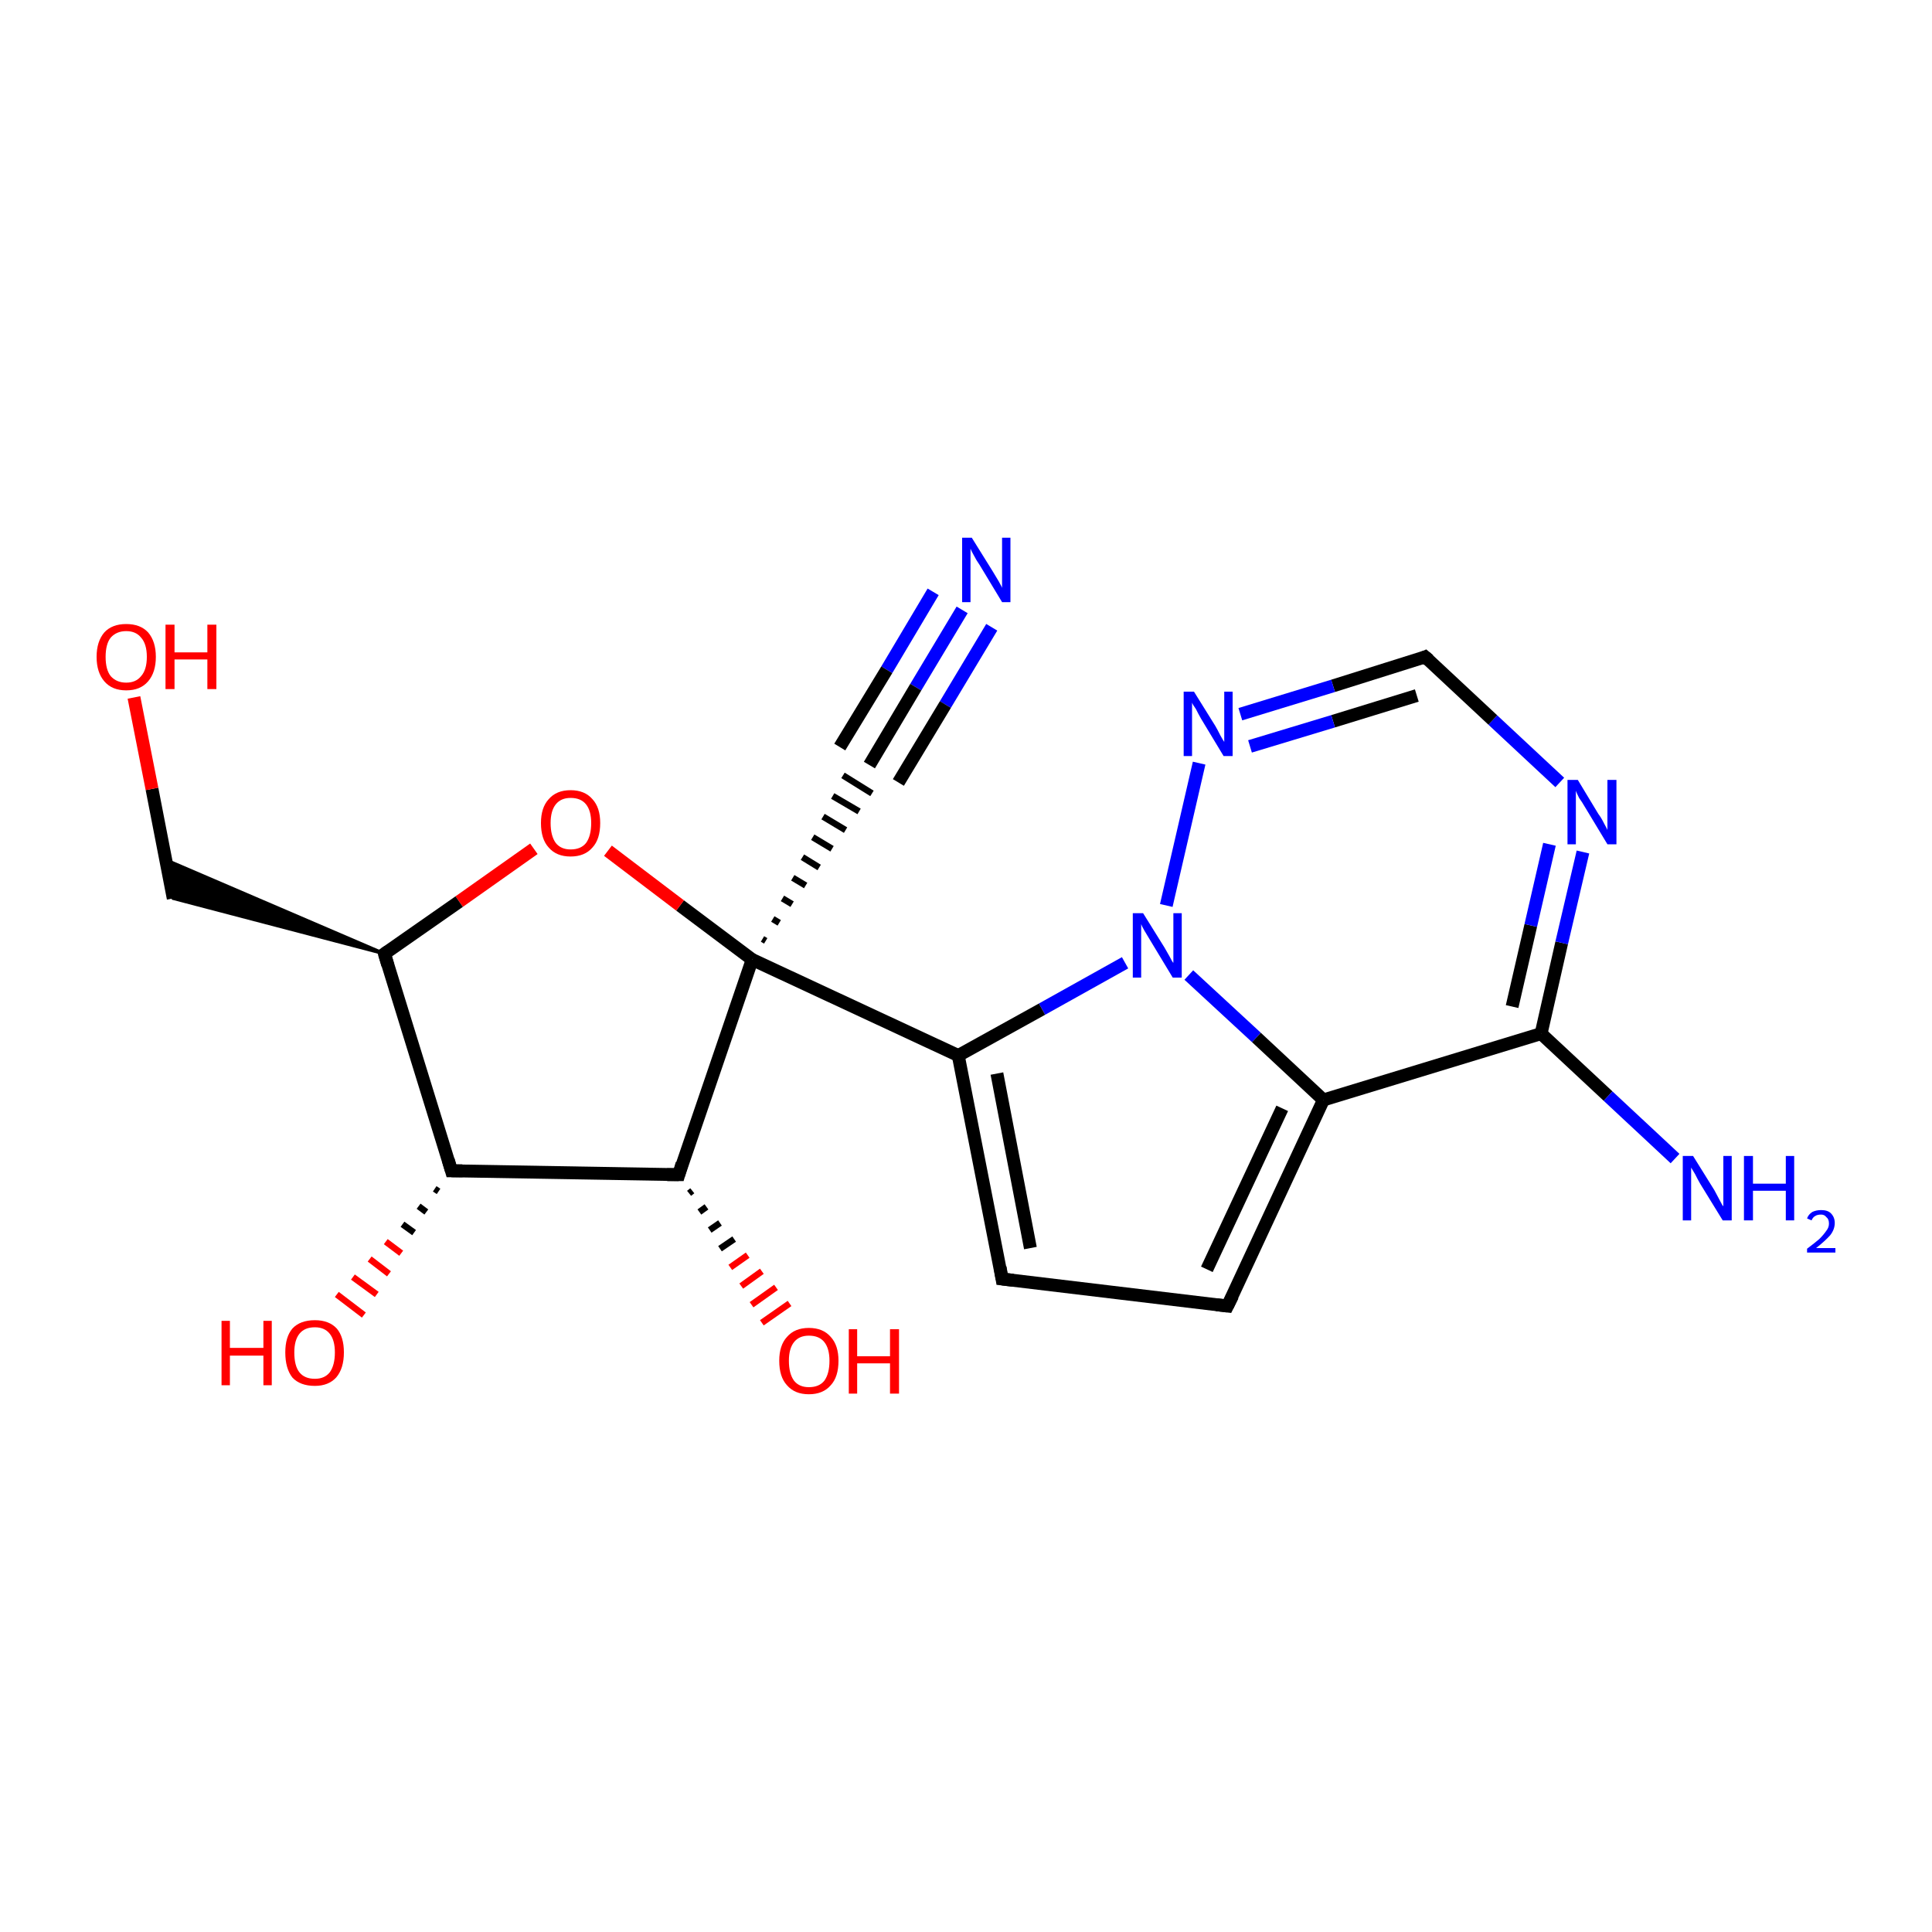 <?xml version='1.0' encoding='iso-8859-1'?>
<svg version='1.1' baseProfile='full'
              xmlns='http://www.w3.org/2000/svg'
                      xmlns:rdkit='http://www.rdkit.org/xml'
                      xmlns:xlink='http://www.w3.org/1999/xlink'
                  xml:space='preserve'
width='300px' height='300px' viewBox='0 0 300 300'>
<!-- END OF HEADER -->
<rect style='opacity:1.0;fill:#FFFFFF;stroke:none' width='300.0' height='300.0' x='0.0' y='0.0'> </rect>
<path class='bond-0 atom-0 atom-1' d='M 149.4,94.7 L 142.2,106.7' style='fill:none;fill-rule:evenodd;stroke:#0000FF;stroke-width:2.0px;stroke-linecap:butt;stroke-linejoin:miter;stroke-opacity:1' />
<path class='bond-0 atom-0 atom-1' d='M 142.2,106.7 L 135.0,118.8' style='fill:none;fill-rule:evenodd;stroke:#000000;stroke-width:2.0px;stroke-linecap:butt;stroke-linejoin:miter;stroke-opacity:1' />
<path class='bond-0 atom-0 atom-1' d='M 154.0,97.4 L 146.8,109.4' style='fill:none;fill-rule:evenodd;stroke:#0000FF;stroke-width:2.0px;stroke-linecap:butt;stroke-linejoin:miter;stroke-opacity:1' />
<path class='bond-0 atom-0 atom-1' d='M 146.8,109.4 L 139.5,121.5' style='fill:none;fill-rule:evenodd;stroke:#000000;stroke-width:2.0px;stroke-linecap:butt;stroke-linejoin:miter;stroke-opacity:1' />
<path class='bond-0 atom-0 atom-1' d='M 144.9,91.9 L 137.7,104.0' style='fill:none;fill-rule:evenodd;stroke:#0000FF;stroke-width:2.0px;stroke-linecap:butt;stroke-linejoin:miter;stroke-opacity:1' />
<path class='bond-0 atom-0 atom-1' d='M 137.7,104.0 L 130.4,116.0' style='fill:none;fill-rule:evenodd;stroke:#000000;stroke-width:2.0px;stroke-linecap:butt;stroke-linejoin:miter;stroke-opacity:1' />
<path class='bond-1 atom-2 atom-1' d='M 118.9,146.1 L 118.4,145.8' style='fill:none;fill-rule:evenodd;stroke:#000000;stroke-width:1.0px;stroke-linecap:butt;stroke-linejoin:miter;stroke-opacity:1' />
<path class='bond-1 atom-2 atom-1' d='M 121.0,143.3 L 120.0,142.7' style='fill:none;fill-rule:evenodd;stroke:#000000;stroke-width:1.0px;stroke-linecap:butt;stroke-linejoin:miter;stroke-opacity:1' />
<path class='bond-1 atom-2 atom-1' d='M 123.0,140.4 L 121.5,139.5' style='fill:none;fill-rule:evenodd;stroke:#000000;stroke-width:1.0px;stroke-linecap:butt;stroke-linejoin:miter;stroke-opacity:1' />
<path class='bond-1 atom-2 atom-1' d='M 125.1,137.5 L 123.1,136.3' style='fill:none;fill-rule:evenodd;stroke:#000000;stroke-width:1.0px;stroke-linecap:butt;stroke-linejoin:miter;stroke-opacity:1' />
<path class='bond-1 atom-2 atom-1' d='M 127.2,134.7 L 124.6,133.1' style='fill:none;fill-rule:evenodd;stroke:#000000;stroke-width:1.0px;stroke-linecap:butt;stroke-linejoin:miter;stroke-opacity:1' />
<path class='bond-1 atom-2 atom-1' d='M 129.2,131.8 L 126.2,130.0' style='fill:none;fill-rule:evenodd;stroke:#000000;stroke-width:1.0px;stroke-linecap:butt;stroke-linejoin:miter;stroke-opacity:1' />
<path class='bond-1 atom-2 atom-1' d='M 131.3,128.9 L 127.8,126.8' style='fill:none;fill-rule:evenodd;stroke:#000000;stroke-width:1.0px;stroke-linecap:butt;stroke-linejoin:miter;stroke-opacity:1' />
<path class='bond-1 atom-2 atom-1' d='M 133.4,126.0 L 129.3,123.6' style='fill:none;fill-rule:evenodd;stroke:#000000;stroke-width:1.0px;stroke-linecap:butt;stroke-linejoin:miter;stroke-opacity:1' />
<path class='bond-1 atom-2 atom-1' d='M 135.4,123.2 L 130.9,120.4' style='fill:none;fill-rule:evenodd;stroke:#000000;stroke-width:1.0px;stroke-linecap:butt;stroke-linejoin:miter;stroke-opacity:1' />
<path class='bond-2 atom-2 atom-3' d='M 116.8,149.0 L 148.8,163.9' style='fill:none;fill-rule:evenodd;stroke:#000000;stroke-width:2.0px;stroke-linecap:butt;stroke-linejoin:miter;stroke-opacity:1' />
<path class='bond-3 atom-3 atom-4' d='M 148.8,163.9 L 155.6,198.6' style='fill:none;fill-rule:evenodd;stroke:#000000;stroke-width:2.0px;stroke-linecap:butt;stroke-linejoin:miter;stroke-opacity:1' />
<path class='bond-3 atom-3 atom-4' d='M 154.8,166.7 L 160.0,193.8' style='fill:none;fill-rule:evenodd;stroke:#000000;stroke-width:2.0px;stroke-linecap:butt;stroke-linejoin:miter;stroke-opacity:1' />
<path class='bond-4 atom-4 atom-5' d='M 155.6,198.6 L 190.6,202.8' style='fill:none;fill-rule:evenodd;stroke:#000000;stroke-width:2.0px;stroke-linecap:butt;stroke-linejoin:miter;stroke-opacity:1' />
<path class='bond-5 atom-5 atom-6' d='M 190.6,202.8 L 205.5,170.8' style='fill:none;fill-rule:evenodd;stroke:#000000;stroke-width:2.0px;stroke-linecap:butt;stroke-linejoin:miter;stroke-opacity:1' />
<path class='bond-5 atom-5 atom-6' d='M 187.4,197.1 L 199.1,172.1' style='fill:none;fill-rule:evenodd;stroke:#000000;stroke-width:2.0px;stroke-linecap:butt;stroke-linejoin:miter;stroke-opacity:1' />
<path class='bond-6 atom-6 atom-7' d='M 205.5,170.8 L 239.3,160.5' style='fill:none;fill-rule:evenodd;stroke:#000000;stroke-width:2.0px;stroke-linecap:butt;stroke-linejoin:miter;stroke-opacity:1' />
<path class='bond-7 atom-7 atom-8' d='M 239.3,160.5 L 249.7,170.2' style='fill:none;fill-rule:evenodd;stroke:#000000;stroke-width:2.0px;stroke-linecap:butt;stroke-linejoin:miter;stroke-opacity:1' />
<path class='bond-7 atom-7 atom-8' d='M 249.7,170.2 L 260.1,179.9' style='fill:none;fill-rule:evenodd;stroke:#0000FF;stroke-width:2.0px;stroke-linecap:butt;stroke-linejoin:miter;stroke-opacity:1' />
<path class='bond-8 atom-7 atom-9' d='M 239.3,160.5 L 242.5,146.4' style='fill:none;fill-rule:evenodd;stroke:#000000;stroke-width:2.0px;stroke-linecap:butt;stroke-linejoin:miter;stroke-opacity:1' />
<path class='bond-8 atom-7 atom-9' d='M 242.5,146.4 L 245.8,132.3' style='fill:none;fill-rule:evenodd;stroke:#0000FF;stroke-width:2.0px;stroke-linecap:butt;stroke-linejoin:miter;stroke-opacity:1' />
<path class='bond-8 atom-7 atom-9' d='M 234.8,156.3 L 237.7,143.7' style='fill:none;fill-rule:evenodd;stroke:#000000;stroke-width:2.0px;stroke-linecap:butt;stroke-linejoin:miter;stroke-opacity:1' />
<path class='bond-8 atom-7 atom-9' d='M 237.7,143.7 L 240.6,131.1' style='fill:none;fill-rule:evenodd;stroke:#0000FF;stroke-width:2.0px;stroke-linecap:butt;stroke-linejoin:miter;stroke-opacity:1' />
<path class='bond-9 atom-9 atom-10' d='M 242.2,121.5 L 231.8,111.8' style='fill:none;fill-rule:evenodd;stroke:#0000FF;stroke-width:2.0px;stroke-linecap:butt;stroke-linejoin:miter;stroke-opacity:1' />
<path class='bond-9 atom-9 atom-10' d='M 231.8,111.8 L 221.3,102.0' style='fill:none;fill-rule:evenodd;stroke:#000000;stroke-width:2.0px;stroke-linecap:butt;stroke-linejoin:miter;stroke-opacity:1' />
<path class='bond-10 atom-10 atom-11' d='M 221.3,102.0 L 207.0,106.5' style='fill:none;fill-rule:evenodd;stroke:#000000;stroke-width:2.0px;stroke-linecap:butt;stroke-linejoin:miter;stroke-opacity:1' />
<path class='bond-10 atom-10 atom-11' d='M 207.0,106.5 L 192.6,110.9' style='fill:none;fill-rule:evenodd;stroke:#0000FF;stroke-width:2.0px;stroke-linecap:butt;stroke-linejoin:miter;stroke-opacity:1' />
<path class='bond-10 atom-10 atom-11' d='M 220.0,108.0 L 207.0,112.0' style='fill:none;fill-rule:evenodd;stroke:#000000;stroke-width:2.0px;stroke-linecap:butt;stroke-linejoin:miter;stroke-opacity:1' />
<path class='bond-10 atom-10 atom-11' d='M 207.0,112.0 L 194.1,115.9' style='fill:none;fill-rule:evenodd;stroke:#0000FF;stroke-width:2.0px;stroke-linecap:butt;stroke-linejoin:miter;stroke-opacity:1' />
<path class='bond-11 atom-11 atom-12' d='M 186.2,118.5 L 181.1,140.6' style='fill:none;fill-rule:evenodd;stroke:#0000FF;stroke-width:2.0px;stroke-linecap:butt;stroke-linejoin:miter;stroke-opacity:1' />
<path class='bond-12 atom-2 atom-13' d='M 116.8,149.0 L 105.6,140.6' style='fill:none;fill-rule:evenodd;stroke:#000000;stroke-width:2.0px;stroke-linecap:butt;stroke-linejoin:miter;stroke-opacity:1' />
<path class='bond-12 atom-2 atom-13' d='M 105.6,140.6 L 94.4,132.1' style='fill:none;fill-rule:evenodd;stroke:#FF0000;stroke-width:2.0px;stroke-linecap:butt;stroke-linejoin:miter;stroke-opacity:1' />
<path class='bond-13 atom-13 atom-14' d='M 82.9,131.8 L 71.3,140.0' style='fill:none;fill-rule:evenodd;stroke:#FF0000;stroke-width:2.0px;stroke-linecap:butt;stroke-linejoin:miter;stroke-opacity:1' />
<path class='bond-13 atom-13 atom-14' d='M 71.3,140.0 L 59.7,148.1' style='fill:none;fill-rule:evenodd;stroke:#000000;stroke-width:2.0px;stroke-linecap:butt;stroke-linejoin:miter;stroke-opacity:1' />
<path class='bond-14 atom-14 atom-15' d='M 59.7,148.1 L 26.9,139.5 L 25.7,133.5 Z' style='fill:#000000;fill-rule:evenodd;fill-opacity:1;stroke:#000000;stroke-width:0.5px;stroke-linecap:butt;stroke-linejoin:miter;stroke-miterlimit:10;stroke-opacity:1;' />
<path class='bond-15 atom-15 atom-16' d='M 26.9,139.5 L 23.6,122.5' style='fill:none;fill-rule:evenodd;stroke:#000000;stroke-width:2.0px;stroke-linecap:butt;stroke-linejoin:miter;stroke-opacity:1' />
<path class='bond-15 atom-15 atom-16' d='M 23.6,122.5 L 20.8,108.3' style='fill:none;fill-rule:evenodd;stroke:#FF0000;stroke-width:2.0px;stroke-linecap:butt;stroke-linejoin:miter;stroke-opacity:1' />
<path class='bond-16 atom-14 atom-17' d='M 59.7,148.1 L 70.1,181.8' style='fill:none;fill-rule:evenodd;stroke:#000000;stroke-width:2.0px;stroke-linecap:butt;stroke-linejoin:miter;stroke-opacity:1' />
<path class='bond-17 atom-17 atom-18' d='M 68.1,185.0 L 67.5,184.6' style='fill:none;fill-rule:evenodd;stroke:#000000;stroke-width:1.0px;stroke-linecap:butt;stroke-linejoin:miter;stroke-opacity:1' />
<path class='bond-17 atom-17 atom-18' d='M 66.2,188.2 L 65.0,187.3' style='fill:none;fill-rule:evenodd;stroke:#000000;stroke-width:1.0px;stroke-linecap:butt;stroke-linejoin:miter;stroke-opacity:1' />
<path class='bond-17 atom-17 atom-18' d='M 64.3,191.4 L 62.5,190.1' style='fill:none;fill-rule:evenodd;stroke:#000000;stroke-width:1.0px;stroke-linecap:butt;stroke-linejoin:miter;stroke-opacity:1' />
<path class='bond-17 atom-17 atom-18' d='M 62.3,194.6 L 59.9,192.8' style='fill:none;fill-rule:evenodd;stroke:#FF0000;stroke-width:1.0px;stroke-linecap:butt;stroke-linejoin:miter;stroke-opacity:1' />
<path class='bond-17 atom-17 atom-18' d='M 60.4,197.8 L 57.4,195.5' style='fill:none;fill-rule:evenodd;stroke:#FF0000;stroke-width:1.0px;stroke-linecap:butt;stroke-linejoin:miter;stroke-opacity:1' />
<path class='bond-17 atom-17 atom-18' d='M 58.5,201.0 L 54.8,198.3' style='fill:none;fill-rule:evenodd;stroke:#FF0000;stroke-width:1.0px;stroke-linecap:butt;stroke-linejoin:miter;stroke-opacity:1' />
<path class='bond-17 atom-17 atom-18' d='M 56.5,204.2 L 52.3,201.0' style='fill:none;fill-rule:evenodd;stroke:#FF0000;stroke-width:1.0px;stroke-linecap:butt;stroke-linejoin:miter;stroke-opacity:1' />
<path class='bond-18 atom-17 atom-19' d='M 70.1,181.8 L 105.4,182.4' style='fill:none;fill-rule:evenodd;stroke:#000000;stroke-width:2.0px;stroke-linecap:butt;stroke-linejoin:miter;stroke-opacity:1' />
<path class='bond-19 atom-19 atom-20' d='M 107.5,184.9 L 107.0,185.3' style='fill:none;fill-rule:evenodd;stroke:#000000;stroke-width:1.0px;stroke-linecap:butt;stroke-linejoin:miter;stroke-opacity:1' />
<path class='bond-19 atom-19 atom-20' d='M 109.7,187.4 L 108.6,188.2' style='fill:none;fill-rule:evenodd;stroke:#000000;stroke-width:1.0px;stroke-linecap:butt;stroke-linejoin:miter;stroke-opacity:1' />
<path class='bond-19 atom-19 atom-20' d='M 111.8,189.9 L 110.2,191.0' style='fill:none;fill-rule:evenodd;stroke:#000000;stroke-width:1.0px;stroke-linecap:butt;stroke-linejoin:miter;stroke-opacity:1' />
<path class='bond-19 atom-19 atom-20' d='M 114.0,192.4 L 111.8,193.9' style='fill:none;fill-rule:evenodd;stroke:#000000;stroke-width:1.0px;stroke-linecap:butt;stroke-linejoin:miter;stroke-opacity:1' />
<path class='bond-19 atom-19 atom-20' d='M 116.1,194.9 L 113.4,196.8' style='fill:none;fill-rule:evenodd;stroke:#FF0000;stroke-width:1.0px;stroke-linecap:butt;stroke-linejoin:miter;stroke-opacity:1' />
<path class='bond-19 atom-19 atom-20' d='M 118.3,197.4 L 115.1,199.7' style='fill:none;fill-rule:evenodd;stroke:#FF0000;stroke-width:1.0px;stroke-linecap:butt;stroke-linejoin:miter;stroke-opacity:1' />
<path class='bond-19 atom-19 atom-20' d='M 120.5,199.9 L 116.7,202.6' style='fill:none;fill-rule:evenodd;stroke:#FF0000;stroke-width:1.0px;stroke-linecap:butt;stroke-linejoin:miter;stroke-opacity:1' />
<path class='bond-19 atom-19 atom-20' d='M 122.6,202.4 L 118.3,205.4' style='fill:none;fill-rule:evenodd;stroke:#FF0000;stroke-width:1.0px;stroke-linecap:butt;stroke-linejoin:miter;stroke-opacity:1' />
<path class='bond-20 atom-19 atom-2' d='M 105.4,182.4 L 116.8,149.0' style='fill:none;fill-rule:evenodd;stroke:#000000;stroke-width:2.0px;stroke-linecap:butt;stroke-linejoin:miter;stroke-opacity:1' />
<path class='bond-21 atom-12 atom-3' d='M 174.7,149.5 L 161.8,156.7' style='fill:none;fill-rule:evenodd;stroke:#0000FF;stroke-width:2.0px;stroke-linecap:butt;stroke-linejoin:miter;stroke-opacity:1' />
<path class='bond-21 atom-12 atom-3' d='M 161.8,156.7 L 148.8,163.9' style='fill:none;fill-rule:evenodd;stroke:#000000;stroke-width:2.0px;stroke-linecap:butt;stroke-linejoin:miter;stroke-opacity:1' />
<path class='bond-22 atom-12 atom-6' d='M 184.6,151.4 L 195.1,161.1' style='fill:none;fill-rule:evenodd;stroke:#0000FF;stroke-width:2.0px;stroke-linecap:butt;stroke-linejoin:miter;stroke-opacity:1' />
<path class='bond-22 atom-12 atom-6' d='M 195.1,161.1 L 205.5,170.8' style='fill:none;fill-rule:evenodd;stroke:#000000;stroke-width:2.0px;stroke-linecap:butt;stroke-linejoin:miter;stroke-opacity:1' />
<path d='M 155.3,196.8 L 155.6,198.6 L 157.3,198.8' style='fill:none;stroke:#000000;stroke-width:2.0px;stroke-linecap:butt;stroke-linejoin:miter;stroke-miterlimit:10;stroke-opacity:1;' />
<path d='M 188.9,202.6 L 190.6,202.8 L 191.4,201.2' style='fill:none;stroke:#000000;stroke-width:2.0px;stroke-linecap:butt;stroke-linejoin:miter;stroke-miterlimit:10;stroke-opacity:1;' />
<path d='M 221.9,102.5 L 221.3,102.0 L 220.6,102.3' style='fill:none;stroke:#000000;stroke-width:2.0px;stroke-linecap:butt;stroke-linejoin:miter;stroke-miterlimit:10;stroke-opacity:1;' />
<path d='M 60.3,147.7 L 59.7,148.1 L 60.2,149.8' style='fill:none;stroke:#000000;stroke-width:2.0px;stroke-linecap:butt;stroke-linejoin:miter;stroke-miterlimit:10;stroke-opacity:1;' />
<path d='M 69.6,180.1 L 70.1,181.8 L 71.8,181.8' style='fill:none;stroke:#000000;stroke-width:2.0px;stroke-linecap:butt;stroke-linejoin:miter;stroke-miterlimit:10;stroke-opacity:1;' />
<path d='M 103.6,182.4 L 105.4,182.4 L 105.9,180.7' style='fill:none;stroke:#000000;stroke-width:2.0px;stroke-linecap:butt;stroke-linejoin:miter;stroke-miterlimit:10;stroke-opacity:1;' />
<path class='atom-0' d='M 150.9 83.5
L 154.2 88.8
Q 154.5 89.3, 155.1 90.3
Q 155.6 91.2, 155.6 91.3
L 155.6 83.5
L 156.9 83.5
L 156.9 93.5
L 155.6 93.5
L 152.1 87.7
Q 151.6 87.0, 151.2 86.2
Q 150.8 85.5, 150.7 85.2
L 150.7 93.5
L 149.4 93.5
L 149.4 83.5
L 150.9 83.5
' fill='#0000FF'/>
<path class='atom-8' d='M 262.9 179.5
L 266.2 184.8
Q 266.5 185.4, 267.0 186.3
Q 267.5 187.3, 267.6 187.3
L 267.6 179.5
L 268.9 179.5
L 268.9 189.5
L 267.5 189.5
L 264.0 183.8
Q 263.6 183.1, 263.2 182.3
Q 262.7 181.5, 262.6 181.3
L 262.6 189.5
L 261.3 189.5
L 261.3 179.5
L 262.9 179.5
' fill='#0000FF'/>
<path class='atom-8' d='M 270.8 179.5
L 272.2 179.5
L 272.2 183.8
L 277.3 183.8
L 277.3 179.5
L 278.6 179.5
L 278.6 189.5
L 277.3 189.5
L 277.3 184.9
L 272.2 184.9
L 272.2 189.5
L 270.8 189.5
L 270.8 179.5
' fill='#0000FF'/>
<path class='atom-8' d='M 280.6 189.2
Q 280.8 188.6, 281.4 188.2
Q 282.0 187.9, 282.8 187.9
Q 283.8 187.9, 284.3 188.4
Q 284.9 189.0, 284.9 189.9
Q 284.9 190.9, 284.2 191.8
Q 283.4 192.7, 282.0 193.8
L 285.0 193.8
L 285.0 194.5
L 280.6 194.5
L 280.6 193.9
Q 281.8 193.0, 282.5 192.4
Q 283.2 191.7, 283.6 191.1
Q 284.0 190.6, 284.0 190.0
Q 284.0 189.3, 283.6 189.0
Q 283.3 188.6, 282.8 188.6
Q 282.2 188.6, 281.9 188.8
Q 281.5 189.0, 281.3 189.5
L 280.6 189.2
' fill='#0000FF'/>
<path class='atom-9' d='M 245.0 121.1
L 248.2 126.4
Q 248.6 126.9, 249.1 127.9
Q 249.6 128.8, 249.6 128.9
L 249.6 121.1
L 251.0 121.1
L 251.0 131.1
L 249.6 131.1
L 246.1 125.3
Q 245.7 124.6, 245.2 123.9
Q 244.8 123.1, 244.7 122.8
L 244.7 131.1
L 243.4 131.1
L 243.4 121.1
L 245.0 121.1
' fill='#0000FF'/>
<path class='atom-11' d='M 185.4 107.4
L 188.7 112.7
Q 189.0 113.2, 189.5 114.2
Q 190.0 115.1, 190.1 115.2
L 190.1 107.4
L 191.4 107.4
L 191.4 117.4
L 190.0 117.4
L 186.5 111.6
Q 186.1 110.9, 185.7 110.1
Q 185.2 109.4, 185.1 109.1
L 185.1 117.4
L 183.8 117.4
L 183.8 107.4
L 185.4 107.4
' fill='#0000FF'/>
<path class='atom-12' d='M 177.5 141.8
L 180.8 147.1
Q 181.1 147.6, 181.6 148.5
Q 182.1 149.5, 182.2 149.5
L 182.2 141.8
L 183.5 141.8
L 183.5 151.8
L 182.1 151.8
L 178.6 146.0
Q 178.2 145.3, 177.7 144.5
Q 177.3 143.8, 177.2 143.5
L 177.2 151.8
L 175.9 151.8
L 175.9 141.8
L 177.5 141.8
' fill='#0000FF'/>
<path class='atom-13' d='M 84.0 127.8
Q 84.0 125.4, 85.2 124.1
Q 86.4 122.7, 88.6 122.7
Q 90.8 122.7, 92.0 124.1
Q 93.2 125.4, 93.2 127.8
Q 93.2 130.3, 92.0 131.6
Q 90.8 133.0, 88.6 133.0
Q 86.4 133.0, 85.2 131.6
Q 84.0 130.3, 84.0 127.8
M 88.6 131.9
Q 90.2 131.9, 91.0 130.9
Q 91.8 129.8, 91.8 127.8
Q 91.8 125.9, 91.0 124.9
Q 90.2 123.9, 88.6 123.9
Q 87.1 123.9, 86.3 124.9
Q 85.5 125.9, 85.5 127.8
Q 85.5 129.8, 86.3 130.9
Q 87.1 131.9, 88.6 131.9
' fill='#FF0000'/>
<path class='atom-16' d='M 15.0 102.0
Q 15.0 99.6, 16.2 98.2
Q 17.4 96.9, 19.6 96.9
Q 21.8 96.9, 23.0 98.2
Q 24.2 99.6, 24.2 102.0
Q 24.2 104.4, 23.0 105.8
Q 21.8 107.2, 19.6 107.2
Q 17.4 107.2, 16.2 105.8
Q 15.0 104.4, 15.0 102.0
M 19.6 106.0
Q 21.1 106.0, 21.9 105.0
Q 22.8 104.0, 22.8 102.0
Q 22.8 100.0, 21.9 99.0
Q 21.1 98.0, 19.6 98.0
Q 18.1 98.0, 17.2 99.0
Q 16.4 100.0, 16.4 102.0
Q 16.4 104.0, 17.2 105.0
Q 18.1 106.0, 19.6 106.0
' fill='#FF0000'/>
<path class='atom-16' d='M 25.7 97.0
L 27.1 97.0
L 27.1 101.3
L 32.2 101.3
L 32.2 97.0
L 33.6 97.0
L 33.6 107.0
L 32.2 107.0
L 32.2 102.4
L 27.1 102.4
L 27.1 107.0
L 25.7 107.0
L 25.7 97.0
' fill='#FF0000'/>
<path class='atom-18' d='M 34.4 205.1
L 35.7 205.1
L 35.7 209.3
L 40.9 209.3
L 40.9 205.1
L 42.2 205.1
L 42.2 215.1
L 40.9 215.1
L 40.9 210.5
L 35.7 210.5
L 35.7 215.1
L 34.4 215.1
L 34.4 205.1
' fill='#FF0000'/>
<path class='atom-18' d='M 44.3 210.0
Q 44.3 207.6, 45.4 206.3
Q 46.6 205.0, 48.9 205.0
Q 51.1 205.0, 52.3 206.3
Q 53.4 207.6, 53.4 210.0
Q 53.4 212.5, 52.2 213.9
Q 51.0 215.2, 48.9 215.2
Q 46.6 215.2, 45.4 213.9
Q 44.3 212.5, 44.3 210.0
M 48.9 214.1
Q 50.4 214.1, 51.2 213.1
Q 52.0 212.0, 52.0 210.0
Q 52.0 208.1, 51.2 207.1
Q 50.4 206.1, 48.9 206.1
Q 47.3 206.1, 46.5 207.1
Q 45.7 208.1, 45.7 210.0
Q 45.7 212.1, 46.5 213.1
Q 47.3 214.1, 48.9 214.1
' fill='#FF0000'/>
<path class='atom-20' d='M 121.0 211.3
Q 121.0 208.9, 122.2 207.6
Q 123.4 206.2, 125.6 206.2
Q 127.8 206.2, 129.0 207.6
Q 130.2 208.9, 130.2 211.3
Q 130.2 213.8, 129.0 215.1
Q 127.8 216.5, 125.6 216.5
Q 123.4 216.5, 122.2 215.1
Q 121.0 213.8, 121.0 211.3
M 125.6 215.4
Q 127.2 215.4, 128.0 214.4
Q 128.8 213.3, 128.8 211.3
Q 128.8 209.4, 128.0 208.4
Q 127.2 207.4, 125.6 207.4
Q 124.1 207.4, 123.3 208.4
Q 122.5 209.4, 122.5 211.3
Q 122.5 213.3, 123.3 214.4
Q 124.1 215.4, 125.6 215.4
' fill='#FF0000'/>
<path class='atom-20' d='M 131.8 206.4
L 133.1 206.4
L 133.1 210.6
L 138.2 210.6
L 138.2 206.4
L 139.6 206.4
L 139.6 216.4
L 138.2 216.4
L 138.2 211.7
L 133.1 211.7
L 133.1 216.4
L 131.8 216.4
L 131.8 206.4
' fill='#FF0000'/>
</svg>
